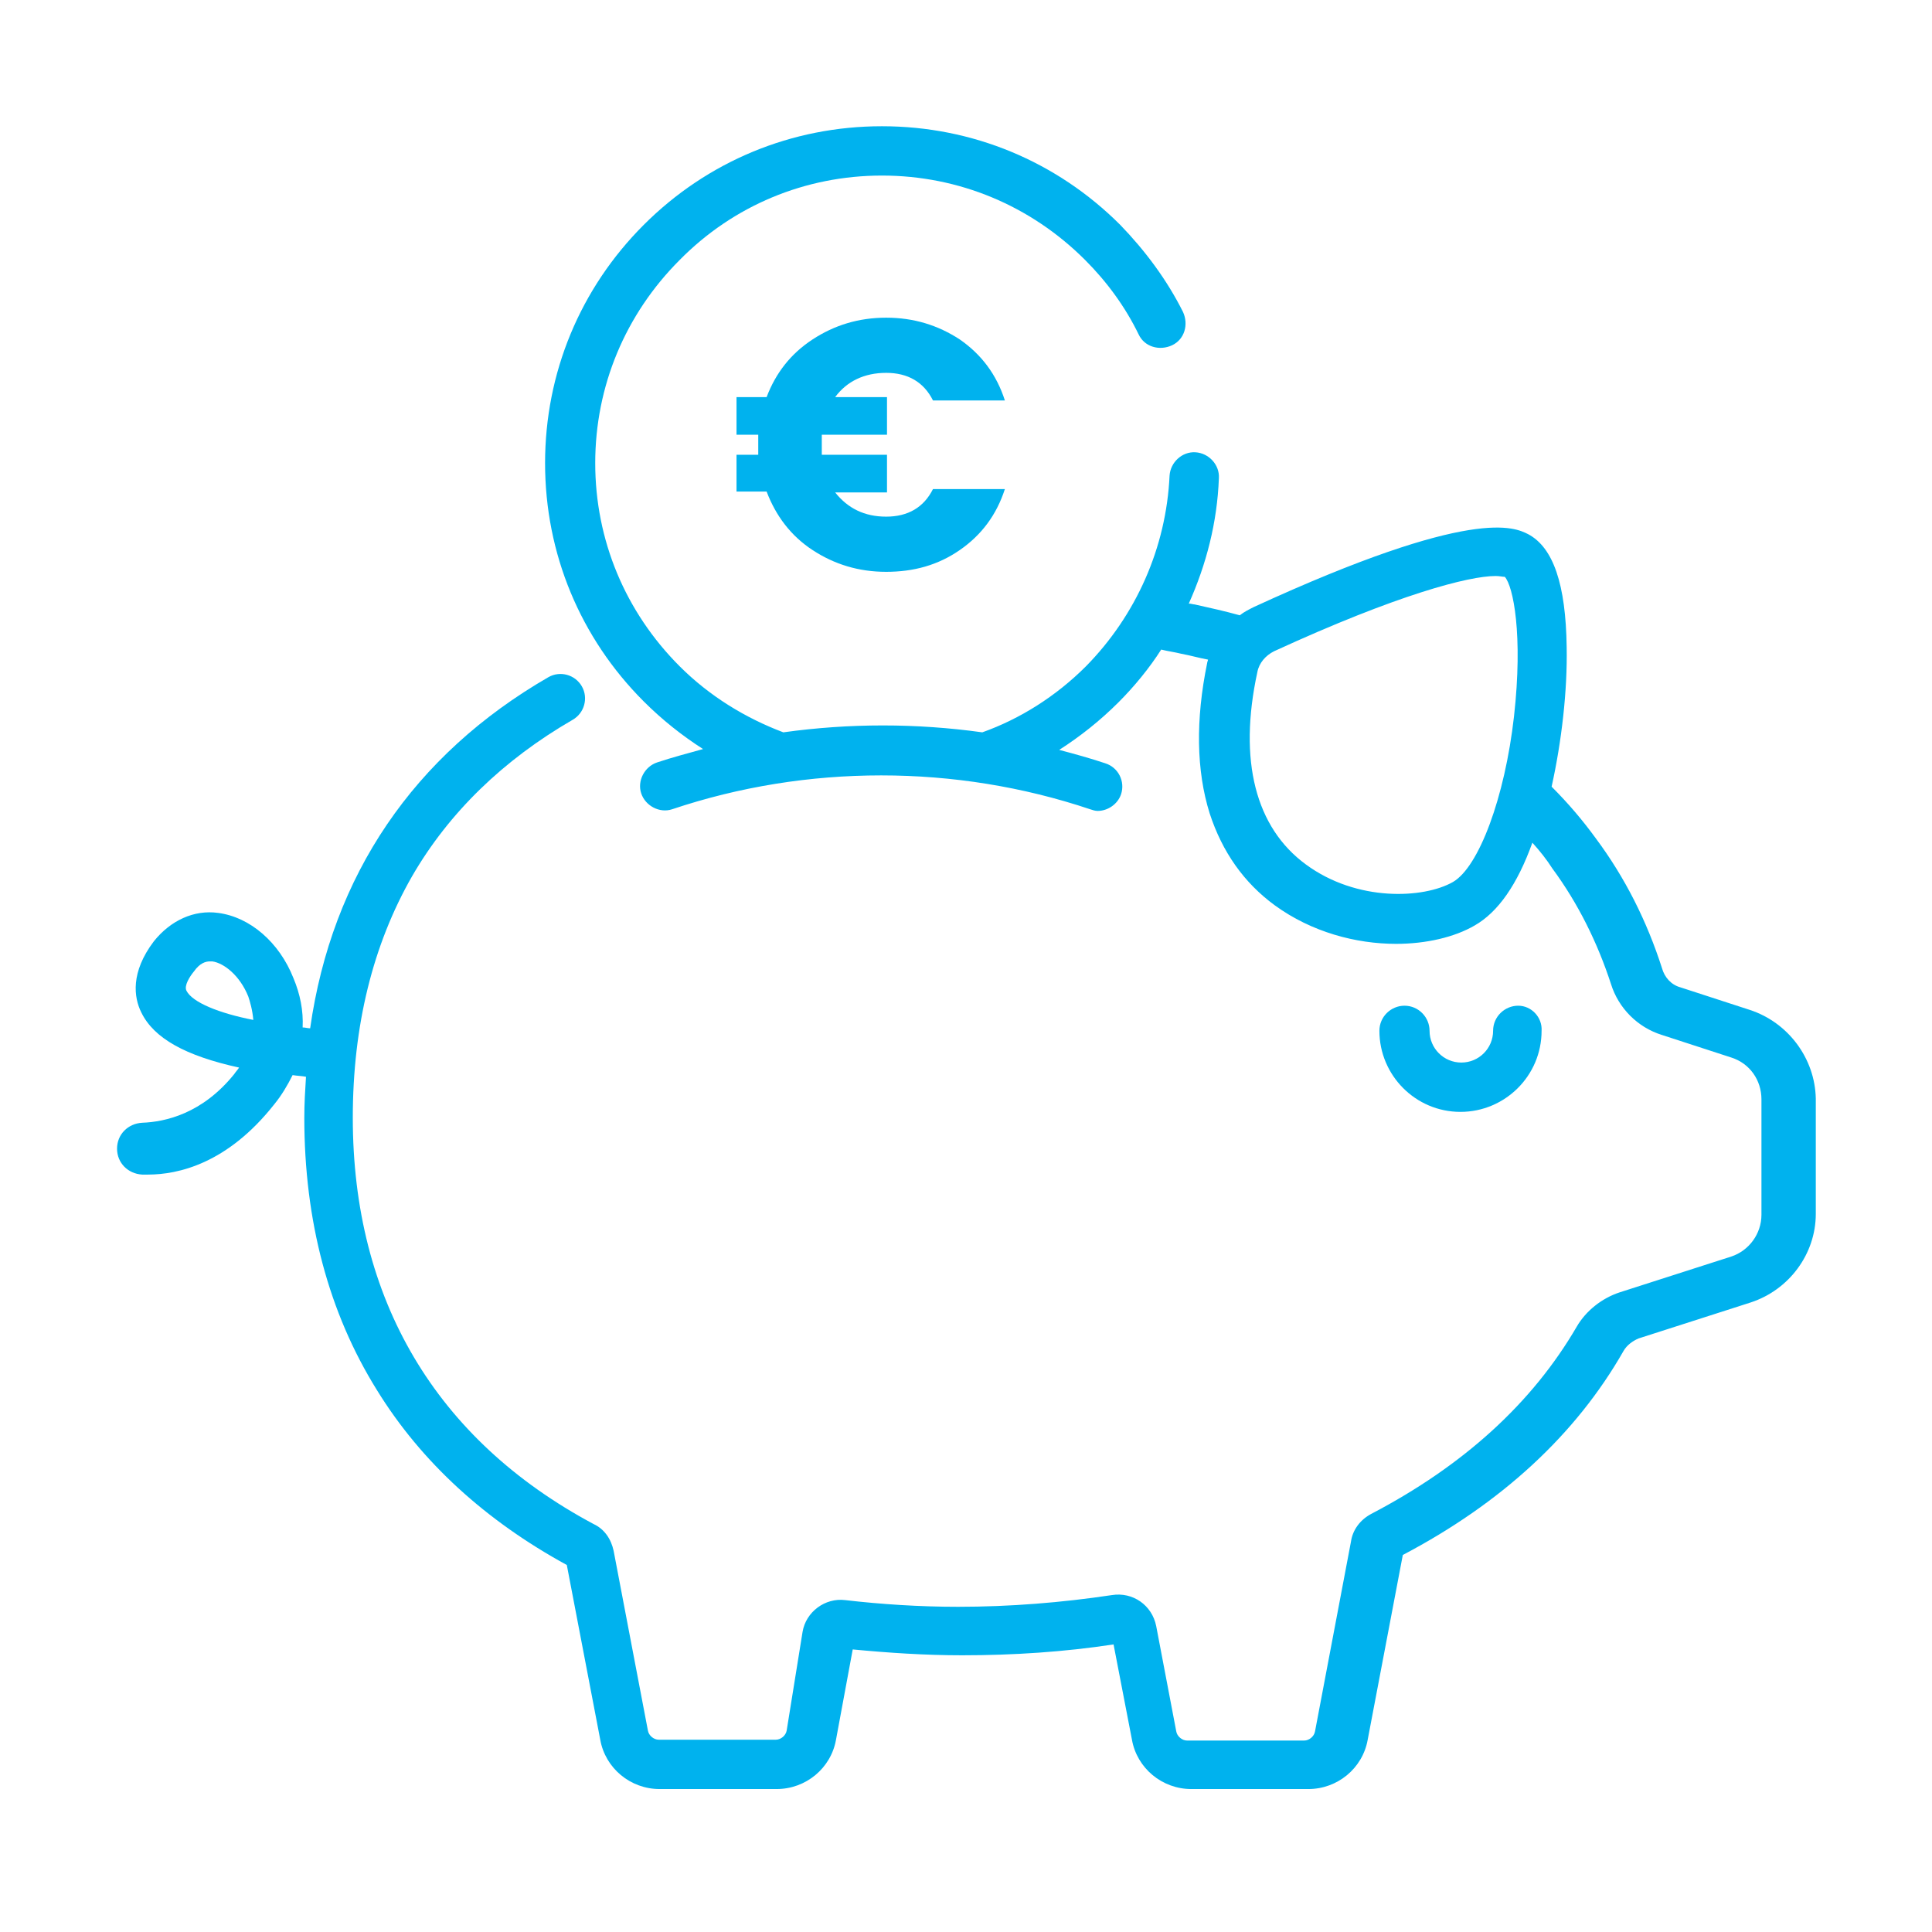 <?xml version="1.0" encoding="utf-8"?>
<!-- Generator: Adobe Illustrator 22.1.0, SVG Export Plug-In . SVG Version: 6.00 Build 0)  -->
<svg version="1.1" id="Calque_1" xmlns="http://www.w3.org/2000/svg" xmlns:xlink="http://www.w3.org/1999/xlink" x="0px" y="0px"
	 viewBox="0 0 231.1 231.1" style="enable-background:new 0 0 231.1 231.1;" xml:space="preserve">
<style type="text/css">
	.st0{fill:#00B2EE;}
</style>
<g>
	<g>
		<path class="st0" d="M181.6,120.3c-1.6,0-3,1.3-3,3c0,2.1-1.7,3.8-3.8,3.8c-2.1,0-3.8-1.7-3.8-3.8c0-1.6-1.3-3-3-3
			c-1.6,0-3,1.3-3,3c0,5.3,4.3,9.7,9.7,9.7c5.3,0,9.7-4.3,9.7-9.7C184.5,121.7,183.2,120.3,181.6,120.3z"/>
	</g>
</g>
<g>
	<g>
		<path class="st0" d="M209.3,120.8l-8.3-2.7c-1.1-0.3-1.9-1.2-2.2-2.3c-1.8-5.6-4.4-10.8-7.9-15.5c-1.6-2.2-3.3-4.2-5.3-6.2
			c1.2-5.4,1.9-11.5,1.8-16.7c-0.1-7.5-1.6-11.9-4.6-13.5c-1.6-0.8-6.5-3.4-32.8,8.7c-0.6,0.3-1.2,0.6-1.7,1
			c-1.8-0.5-3.6-0.9-5.4-1.3c-0.2,0-0.4-0.1-0.7-0.1c2.1-4.7,3.4-9.7,3.6-15c0.1-1.6-1.2-3-2.8-3.1c-1.6-0.1-3,1.2-3.1,2.8
			c-0.4,8.6-4,16.7-10,22.8c-3.6,3.6-7.9,6.3-12.4,7.9c-7.9-1.1-15.9-1.1-23.8,0c-4.5-1.7-8.8-4.3-12.4-7.9
			c-6.5-6.5-10.1-15.1-10.1-24.3c0-9.2,3.6-17.8,10.1-24.3C87.7,24.6,96.3,21,105.5,21s17.8,3.6,24.3,10.1c2.6,2.6,4.8,5.6,6.4,8.9
			c0.7,1.5,2.5,2,4,1.3c1.5-0.7,2-2.5,1.3-4c-1.9-3.8-4.5-7.3-7.5-10.4c-7.6-7.6-17.7-11.8-28.5-11.8S84.6,19.3,77,26.9
			c-7.6,7.6-11.8,17.7-11.8,28.5S69.4,76.3,77,83.9c2.2,2.2,4.6,4.1,7.1,5.7c0,0,0,0,0,0c-1.8,0.5-3.7,1-5.5,1.6
			c-1.5,0.5-2.4,2.2-1.9,3.7c0.5,1.5,2.2,2.4,3.7,1.9c16.1-5.4,33.9-5.4,50,0c0.3,0.1,0.6,0.2,0.9,0.2c1.2,0,2.4-0.8,2.8-2
			c0.5-1.5-0.3-3.2-1.9-3.7c-1.8-0.6-3.6-1.1-5.5-1.6c0,0,0,0,0,0c2.5-1.6,4.9-3.5,7.1-5.7c1.9-1.9,3.7-4.1,5.1-6.3
			c0.8,0.2,1.6,0.3,2.4,0.5c1.1,0.2,2.1,0.5,3.2,0.7c0,0.1-0.1,0.3-0.1,0.4c-1.4,6.8-1.3,12.9,0.3,18c1.5,4.6,4.1,8.3,7.8,11
			c4.4,3.2,9.7,4.6,14.5,4.6c3.6,0,7-0.8,9.4-2.2c2.8-1.6,5.1-4.9,6.9-9.9c0.9,1,1.7,2,2.4,3.1c3.1,4.2,5.4,8.9,7,13.8
			c0.9,2.9,3.2,5.2,6.1,6.1l8.3,2.7c2.2,0.7,3.6,2.7,3.6,5v13.8c0,2.3-1.5,4.3-3.6,5l-13.4,4.3c-2.1,0.7-4,2.2-5.1,4.1
			c-5.3,9.1-13.5,16.6-24.6,22.4c-1.3,0.7-2.2,1.9-2.4,3.3l-4.3,22.7c-0.1,0.6-0.7,1.1-1.3,1.1h-14c-0.6,0-1.2-0.5-1.3-1.1
			l-2.4-12.6c-0.5-2.5-2.8-4.1-5.3-3.7c-6,0.9-12.2,1.4-18.4,1.4c-4.6,0-9.2-0.3-13.5-0.8c-2.4-0.3-4.7,1.4-5.1,3.8L94.1,207
			c-0.1,0.6-0.7,1.1-1.3,1.1h-14c-0.6,0-1.2-0.5-1.3-1.1l-4.1-21.5c-0.3-1.4-1.1-2.6-2.4-3.2c-18.9-10.1-28.8-26.9-28.8-48.6
			c0-11,2.4-20.7,7.1-28.9c4.4-7.6,10.9-13.9,19.2-18.7c1.4-0.8,1.9-2.6,1.1-4c-0.8-1.4-2.6-1.9-4-1.1c-16.1,9.3-25.9,23.7-28.5,42
			v0c-0.3,0-0.6-0.1-0.9-0.1c0.1-2-0.3-4-1.1-5.9c-1.7-4.3-5.2-7.3-9-7.8c-2.9-0.4-5.7,0.9-7.7,3.4c-2.8,3.7-2.4,6.7-1.5,8.5
			c1.5,3.1,5.3,5.2,11.7,6.6c-0.2,0.3-0.4,0.5-0.6,0.8c-3.8,4.7-8.2,5.7-11,5.8c-1.7,0.1-3,1.4-3,3.1v0c0,1.7,1.3,3,3,3.1
			c0.2,0,0.4,0,0.7,0c3.6,0,9.5-1.3,15.1-8.4c0.9-1.1,1.6-2.3,2.2-3.5c0.6,0.1,1.1,0.1,1.6,0.2c0,0,0,0,0,0
			c-0.1,1.6-0.2,3.2-0.2,4.9c0,12.3,2.9,23.3,8.7,32.6c5.3,8.6,13,15.6,22.7,20.9l4,20.9c0.6,3.4,3.6,5.9,7.1,5.9h14
			c3.5,0,6.5-2.5,7.1-5.9l2-10.8c4.2,0.4,8.6,0.7,13.1,0.7c6.1,0,12.2-0.4,18.1-1.3l2.2,11.4c0.6,3.4,3.6,5.9,7.1,5.9h14
			c3.5,0,6.5-2.5,7.1-5.9l4.2-22.1c11.8-6.2,20.7-14.4,26.4-24.4c0.4-0.7,1.1-1.2,1.8-1.5l13.4-4.3c4.6-1.5,7.8-5.8,7.8-10.6v-13.8
			C217.1,126.6,213.9,122.3,209.3,120.8z M181.1,85.7c-1.1,9.7-4.2,18-7.3,19.8c-3.5,2-11.5,2.4-17.6-2.1c-6-4.4-8.1-12.4-5.8-23
			c0,0,0,0,0,0c0.2-1.1,1-2,2-2.5c14.8-6.8,23.3-9,26.5-9c0.5,0,0.8,0.1,1.1,0.1C181,70.1,182.2,75.9,181.1,85.7z M22.3,118.5
			c-0.3-0.6,0.4-1.7,0.9-2.3c0.7-1,1.4-1.2,1.9-1.2c0.1,0,0.2,0,0.3,0c1.4,0.2,3.3,1.7,4.3,4.2c0.2,0.6,0.5,1.6,0.6,2.8
			C26.2,121.2,23,119.9,22.3,118.5z"/>
	</g>
</g>
<g>
	<path class="st0" d="M106.1,58.9h-6.2c1.5,1.9,3.5,2.9,6.1,2.9c2.6,0,4.5-1.1,5.6-3.3h8.6c-1,3.1-2.8,5.5-5.4,7.3
		c-2.6,1.8-5.5,2.6-8.8,2.6c-3.3,0-6.2-0.9-8.8-2.6c-2.6-1.7-4.4-4.1-5.5-7h-3.6v-4.4h2.6c0-0.3,0-0.6,0-1.2s0-0.9,0-1.2h-2.6v-4.5
		h3.6c1.1-2.9,2.9-5.2,5.5-6.9c2.6-1.7,5.5-2.6,8.8-2.6c3.3,0,6.2,0.9,8.8,2.6c2.6,1.8,4.4,4.2,5.4,7.3h-8.6c-1.1-2.2-3-3.3-5.6-3.3
		c-2.6,0-4.7,1-6.1,2.9h6.2v4.5h-7.8c0,0.3,0,0.6,0,1.2s0,0.9,0,1.2h7.8V58.9z"/>
</g>
</svg>

